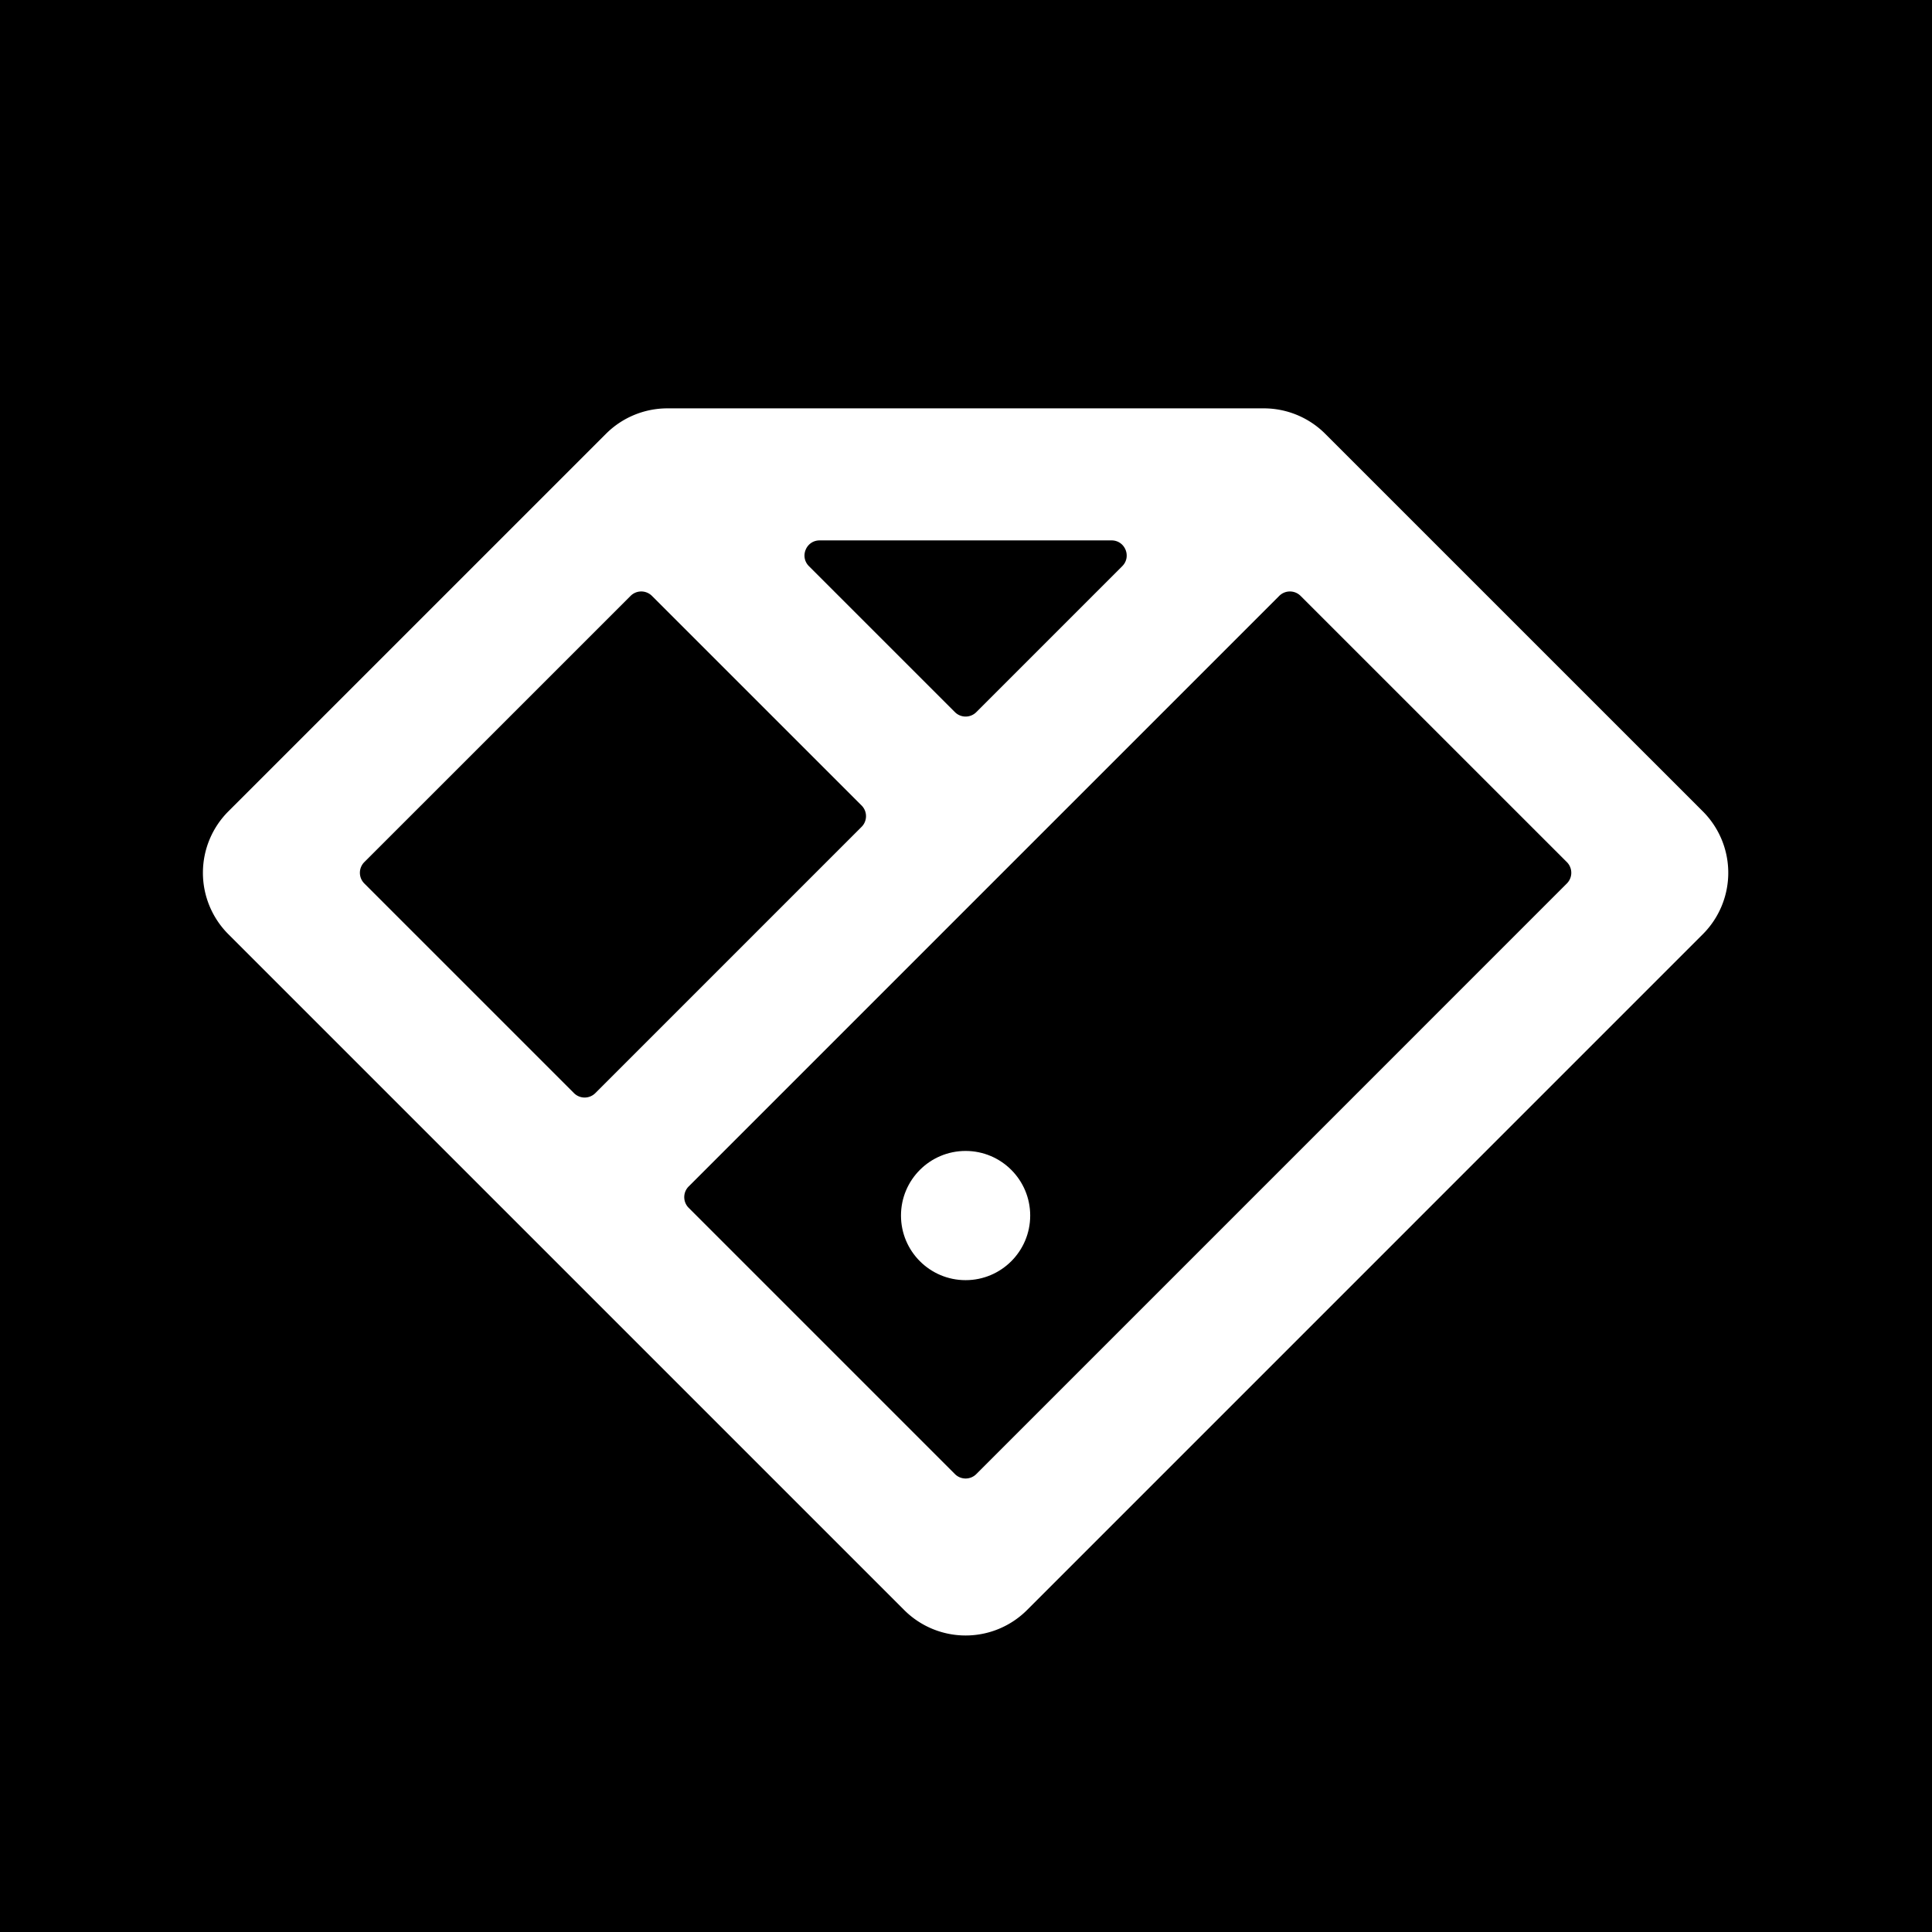 <svg xmlns="http://www.w3.org/2000/svg" width="2266" height="2266" viewBox="0 0 2266 2266">
  <g id="Group_7221" data-name="Group 7221" transform="translate(1951 7708)">
    <rect id="Rectangle_1382" data-name="Rectangle 1382" width="2266" height="2266" transform="translate(-1951 -7708)"/>
    <g id="Group_7220" data-name="Group 7220" transform="translate(-2258.524 -5672.062)">
      <path id="Path_26" data-name="Path 26" d="M1789.792-1556.984H1090.3a101.87,101.87,0,0,0-72.034,29.835L575.369-1084.308a101.884,101.884,0,0,0-.006,144.088l792.674,792.661a101.877,101.877,0,0,0,144.081,0l792.611-792.669a101.875,101.875,0,0,0-.006-144.08l-442.891-442.841A101.875,101.875,0,0,0,1789.792-1556.984Zm355.475,557.243L1452.6-307.016a17.71,17.71,0,0,1-25.046,0l-312.3-312.3a17.7,17.7,0,0,1,0-25.046l692.663-692.669a17.715,17.715,0,0,1,25.046,0l312.3,312.247A17.711,17.711,0,0,1,2145.267-999.741Zm-521.48-372.14-171.189,171.2a17.709,17.709,0,0,1-25.04,0l-171.24-171.2c-11.157-11.151-3.258-30.231,12.52-30.231h342.429C1627.046-1402.112,1634.944-1383.038,1623.787-1371.881ZM1318.063-1066.15l-312.3,312.3a17.7,17.7,0,0,1-25.046,0L734.826-999.741a17.7,17.7,0,0,1,0-25.046l312.3-312.253a17.707,17.707,0,0,1,25.039,0L1318.057-1091.2A17.71,17.71,0,0,1,1318.063-1066.15Z" transform="translate(0 0)" fill="#fff"/>
      <circle id="Ellipse_1" data-name="Ellipse 1" cx="75.774" cy="75.774" r="75.774" transform="translate(1364.271 -686.019)" fill="#fff"/>
    </g>
  </g>
</svg>
